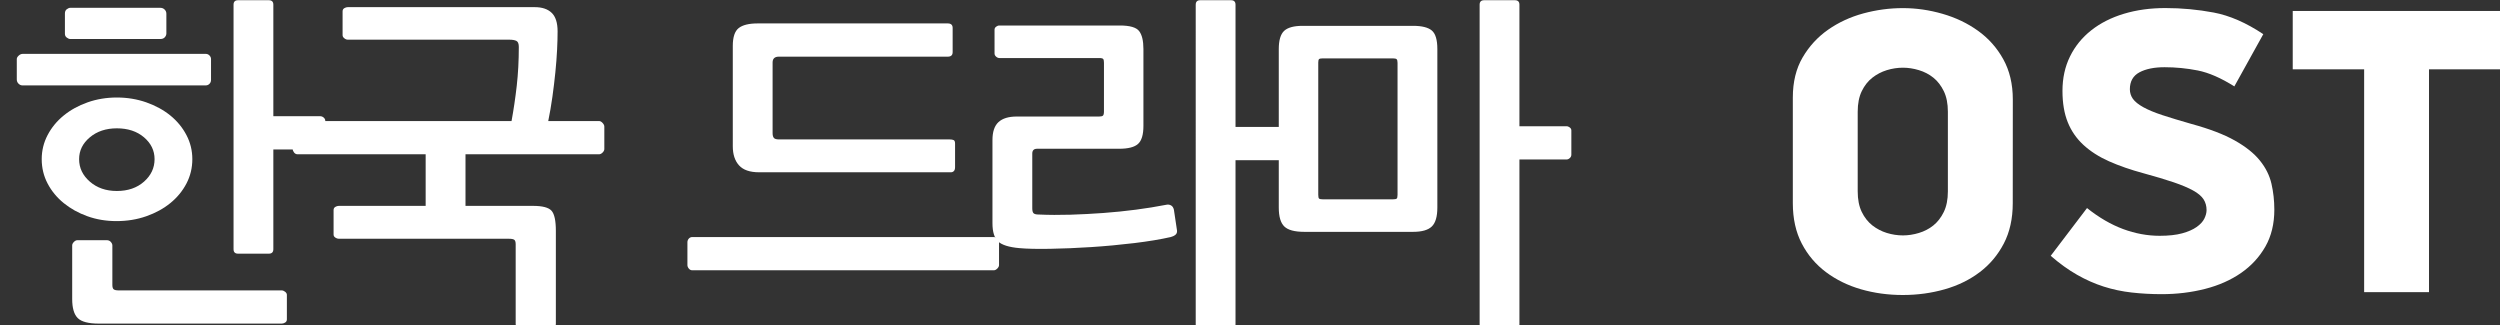 <?xml version="1.0" encoding="utf-8"?>
<!-- Generator: Adobe Illustrator 16.0.0, SVG Export Plug-In . SVG Version: 6.00 Build 0)  -->
<!DOCTYPE svg PUBLIC "-//W3C//DTD SVG 1.1//EN" "http://www.w3.org/Graphics/SVG/1.1/DTD/svg11.dtd">
<svg version="1.1" id="Layer_1" xmlns="http://www.w3.org/2000/svg" xmlns:xlink="http://www.w3.org/1999/xlink" x="0px" y="0px"
	 width="222.441px" height="28.921px" viewBox="0 0 222.441 28.921" enable-background="new 0 0 222.441 28.921"
	 xml:space="preserve">
<rect x="0" y="0" width="222.441" height="28.921" fill="#333333" stroke="none"/>
<g>
	<path fill="#FFFFFF" d="M179.088,18.078c0,1.379-0.268,2.578-0.798,3.594c-0.531,1.019-1.244,1.865-2.14,2.543
		c-0.896,0.679-1.935,1.188-3.115,1.525c-1.185,0.338-2.429,0.508-3.731,0.508c-1.304,0-2.544-0.17-3.716-0.508
		c-1.172-0.339-2.211-0.848-3.116-1.525s-1.625-1.524-2.156-2.543c-0.53-1.016-0.797-2.215-0.797-3.594V8.673
		c0-1.379,0.289-2.565,0.869-3.558c0.579-0.992,1.334-1.815,2.266-2.469c0.933-0.653,1.978-1.137,3.136-1.452
		c1.16-0.314,2.332-0.472,3.518-0.472s2.36,0.169,3.533,0.508s2.225,0.841,3.152,1.507c0.931,0.666,1.68,1.507,2.246,2.523
		c0.566,1.017,0.854,2.215,0.854,3.595L179.088,18.078L179.088,18.078z M173.315,9.944c0-0.726-0.121-1.337-0.362-1.833
		c-0.241-0.496-0.552-0.896-0.927-1.198c-0.376-0.303-0.806-0.526-1.289-0.672c-0.482-0.145-0.957-0.218-1.416-0.218
		c-0.483,0-0.962,0.073-1.437,0.218c-0.472,0.146-0.9,0.369-1.288,0.672c-0.389,0.303-0.702,0.702-0.943,1.198
		c-0.241,0.496-0.361,1.107-0.361,1.833v7.081c0,0.727,0.12,1.337,0.361,1.833c0.242,0.497,0.559,0.896,0.943,1.198
		c0.388,0.303,0.816,0.525,1.288,0.672c0.474,0.145,0.95,0.218,1.437,0.218c0.459,0,0.934-0.073,1.416-0.218
		c0.483-0.146,0.913-0.369,1.289-0.672c0.375-0.303,0.686-0.702,0.927-1.198s0.362-1.106,0.362-1.833V9.944z"/>
	<path fill="#FFFFFF" d="M202.362,18.658c0,1.26-0.268,2.354-0.799,3.286c-0.533,0.933-1.253,1.712-2.161,2.343
		c-0.907,0.629-1.974,1.103-3.193,1.416c-1.224,0.313-2.513,0.471-3.867,0.471c-0.92,0-1.812-0.049-2.669-0.146
		c-0.857-0.096-1.688-0.272-2.485-0.526c-0.8-0.254-1.593-0.604-2.379-1.053c-0.786-0.447-1.566-1.011-2.343-1.688l3.23-4.249
		c1.064,0.848,2.138,1.471,3.214,1.87c1.076,0.398,2.159,0.599,3.25,0.599c0.8,0,1.464-0.073,1.996-0.218
		c0.532-0.146,0.963-0.333,1.289-0.563c0.327-0.229,0.559-0.479,0.688-0.744c0.132-0.268,0.2-0.521,0.2-0.765
		c0-0.362-0.092-0.685-0.271-0.962c-0.182-0.277-0.49-0.539-0.927-0.779c-0.438-0.242-1.012-0.484-1.727-0.728
		s-1.604-0.509-2.669-0.8c-1.162-0.313-2.19-0.671-3.087-1.07s-1.65-0.883-2.271-1.453c-0.616-0.568-1.084-1.24-1.396-2.015
		c-0.313-0.774-0.473-1.707-0.473-2.795c0-1.138,0.225-2.161,0.673-3.068c0.445-0.908,1.076-1.682,1.889-2.324
		c0.813-0.641,1.778-1.131,2.904-1.471c1.126-0.339,2.354-0.508,3.688-0.508c1.452,0,2.888,0.133,4.304,0.399
		c1.416,0.267,2.888,0.908,4.411,1.924l-2.577,4.648c-1.188-0.75-2.271-1.222-3.25-1.417c-0.979-0.193-1.968-0.29-2.959-0.29
		c-0.921,0-1.665,0.151-2.232,0.454s-0.854,0.805-0.854,1.507c0,0.315,0.091,0.599,0.271,0.854c0.184,0.254,0.49,0.502,0.928,0.744
		s1.004,0.478,1.707,0.708c0.701,0.23,1.562,0.49,2.577,0.781c1.599,0.436,2.881,0.926,3.85,1.471
		c0.969,0.544,1.713,1.138,2.231,1.779c0.521,0.642,0.865,1.333,1.035,2.07C202.277,17.091,202.362,17.859,202.362,18.658z"/>
	<path fill="#FFFFFF" d="M216.124,6.168v19.826h-5.771V6.168h-6.354V0.976h18.444v5.192H216.124z"/>
</g>
<g>
	<path fill="#FFFFFF" d="M18.637,7.459c-0.093,0.093-0.2,0.139-0.323,0.139H1.987c-0.123,0-0.236-0.051-0.339-0.154
		c-0.104-0.103-0.154-0.226-0.154-0.37V5.256c0-0.103,0.056-0.205,0.169-0.308c0.113-0.104,0.231-0.154,0.354-0.154h16.297
		c0.123,0,0.23,0.046,0.323,0.139c0.092,0.093,0.139,0.2,0.139,0.323v1.849C18.776,7.249,18.73,7.367,18.637,7.459z M10.397,8.676
		c0.924,0,1.797,0.144,2.619,0.431c0.82,0.288,1.534,0.678,2.141,1.17c0.605,0.493,1.083,1.074,1.432,1.741
		c0.35,0.667,0.524,1.381,0.524,2.141c0,0.781-0.175,1.504-0.524,2.172c-0.349,0.666-0.826,1.246-1.432,1.739
		c-0.606,0.493-1.32,0.884-2.141,1.171c-0.822,0.289-1.705,0.432-2.649,0.432c-0.924,0-1.787-0.143-2.588-0.432
		c-0.801-0.287-1.504-0.678-2.11-1.171c-0.605-0.493-1.083-1.073-1.433-1.739c-0.35-0.668-0.524-1.392-0.524-2.172
		c0-0.76,0.175-1.474,0.524-2.141c0.349-0.667,0.827-1.248,1.433-1.741c0.605-0.493,1.314-0.883,2.125-1.17
		C8.605,8.82,9.472,8.676,10.397,8.676z M14.663,3.316c-0.092,0.103-0.221,0.154-0.385,0.154h-8.04c-0.083,0-0.18-0.041-0.293-0.123
		S5.776,3.152,5.776,3.008V1.19c0-0.164,0.057-0.287,0.169-0.37c0.113-0.082,0.21-0.123,0.293-0.123h8.041
		c0.143,0,0.267,0.051,0.37,0.154c0.103,0.103,0.154,0.227,0.154,0.37v1.756C14.802,3.1,14.756,3.213,14.663,3.316z M25.368,28.701
		c-0.103,0.062-0.206,0.092-0.308,0.092H8.795c-0.924,0-1.551-0.164-1.879-0.492c-0.329-0.328-0.493-0.895-0.493-1.694v-4.774
		c0-0.103,0.052-0.205,0.154-0.309c0.104-0.104,0.205-0.152,0.308-0.152h2.619c0.144,0,0.263,0.051,0.354,0.152
		c0.092,0.104,0.139,0.206,0.139,0.309v3.512c0,0.205,0.041,0.34,0.123,0.4c0.082,0.062,0.227,0.094,0.432,0.094h14.511
		c0.102,0,0.205,0.041,0.308,0.123c0.104,0.082,0.154,0.174,0.154,0.276v2.187C25.523,28.546,25.471,28.638,25.368,28.701z
		 M10.397,11.418c-0.965,0-1.768,0.267-2.403,0.801C7.357,12.753,7.039,13.4,7.039,14.16c0,0.781,0.318,1.448,0.955,2.001
		c0.636,0.555,1.438,0.832,2.403,0.832c0.985,0,1.792-0.277,2.418-0.832c0.626-0.554,0.938-1.221,0.938-2.001
		c0-0.76-0.313-1.407-0.938-1.941C12.188,11.685,11.383,11.418,10.397,11.418z M28.803,13.189c-0.093,0.072-0.2,0.108-0.323,0.108
		h-4.159v8.873c0,0.268-0.134,0.4-0.4,0.4h-2.741c-0.268,0-0.4-0.134-0.4-0.4V0.42c0-0.267,0.133-0.4,0.4-0.4h2.741
		c0.268,0,0.4,0.134,0.4,0.4v9.919h4.159c0.123,0,0.23,0.042,0.323,0.124c0.092,0.082,0.139,0.175,0.139,0.277v2.187
		C28.942,13.03,28.896,13.118,28.803,13.189z"/>
	<path fill="#FFFFFF" d="M49.613,2.792c0,0.473-0.015,1.022-0.046,1.648s-0.083,1.293-0.154,2.002
		c-0.072,0.709-0.159,1.433-0.262,2.172c-0.104,0.74-0.227,1.458-0.37,2.157h4.528c0.103,0,0.205,0.057,0.308,0.169
		c0.104,0.113,0.154,0.221,0.154,0.323v2.002c0,0.103-0.052,0.206-0.154,0.308c-0.103,0.103-0.206,0.154-0.308,0.154H41.418v4.591
		h6.007c0.843,0,1.392,0.145,1.648,0.432s0.385,0.883,0.385,1.787v8.287c0,0.102-0.046,0.199-0.139,0.291
		c-0.092,0.094-0.19,0.139-0.292,0.139h-2.68c-0.124,0-0.231-0.045-0.324-0.139c-0.092-0.092-0.14-0.189-0.14-0.291v-7.087
		c0-0.204-0.041-0.339-0.122-0.399c-0.083-0.063-0.236-0.094-0.463-0.094H30.143c-0.104,0-0.206-0.035-0.309-0.106
		s-0.153-0.159-0.153-0.263v-2.188c0-0.123,0.051-0.216,0.153-0.277c0.104-0.062,0.205-0.092,0.309-0.092h7.731v-4.591H26.477
		c-0.123,0-0.227-0.051-0.309-0.154c-0.082-0.104-0.123-0.205-0.123-0.308v-2.002c0-0.328,0.144-0.493,0.432-0.493h19.038
		c0.185-1.006,0.339-2.049,0.462-3.127s0.185-2.233,0.185-3.466c0-0.287-0.072-0.467-0.215-0.539
		C45.803,3.566,45.587,3.53,45.3,3.53H30.944c-0.104,0-0.206-0.041-0.308-0.123c-0.104-0.082-0.154-0.174-0.154-0.277V1.005
		c0-0.123,0.051-0.216,0.154-0.277c0.103-0.062,0.204-0.092,0.308-0.092h16.635c0.657,0,1.16,0.169,1.51,0.508
		S49.613,2.033,49.613,2.792z"/>
	<path fill="#FFFFFF" d="M88.736,21.246c0.103,0.104,0.154,0.205,0.154,0.309v2.033c0,0.103-0.053,0.205-0.154,0.308
		c-0.104,0.104-0.206,0.153-0.308,0.153H61.596c-0.123,0-0.227-0.051-0.309-0.153s-0.123-0.205-0.123-0.308v-2.033
		c0-0.123,0.041-0.23,0.123-0.323s0.186-0.14,0.309-0.14h26.832C88.531,21.091,88.633,21.142,88.736,21.246z M84.87,15.222
		c-0.072,0.072-0.159,0.107-0.262,0.107H67.542c-0.821,0-1.417-0.205-1.787-0.617c-0.37-0.41-0.554-0.975-0.554-1.694V4.086
		c0-0.78,0.174-1.309,0.523-1.586c0.349-0.277,0.914-0.416,1.693-0.416h16.913c0.288,0,0.433,0.134,0.433,0.4v2.157
		c0,0.267-0.145,0.4-0.433,0.4H69.298c-0.369,0-0.555,0.175-0.555,0.523v6.285c0,0.185,0.036,0.323,0.108,0.416
		c0.071,0.092,0.22,0.139,0.446,0.139h15.188c0.164,0,0.287,0.021,0.37,0.062c0.082,0.042,0.123,0.144,0.123,0.308v2.095
		C84.978,15.033,84.942,15.151,84.87,15.222z"/>
	<path fill="#FFFFFF" d="M104.586,20.891c-0.112,0.092-0.252,0.159-0.416,0.2c-0.903,0.205-1.986,0.385-3.25,0.539
		c-1.263,0.152-2.537,0.271-3.819,0.354c-1.284,0.083-2.506,0.135-3.666,0.154c-1.161,0.021-2.08,0-2.757-0.063
		c-0.904-0.082-1.525-0.277-1.864-0.584c-0.339-0.31-0.508-0.854-0.508-1.634v-7.394c0-0.739,0.18-1.273,0.539-1.602
		c0.358-0.328,0.897-0.493,1.617-0.493h7.332c0.165,0,0.277-0.026,0.339-0.077c0.063-0.051,0.094-0.18,0.094-0.385V5.595
		c0-0.164-0.021-0.277-0.063-0.339s-0.165-0.092-0.37-0.092h-8.872c-0.103,0-0.199-0.041-0.292-0.123s-0.139-0.174-0.139-0.277
		V2.638c0-0.103,0.046-0.19,0.139-0.262c0.093-0.071,0.189-0.107,0.292-0.107h10.722c0.883,0,1.453,0.165,1.709,0.493
		c0.257,0.329,0.385,0.863,0.385,1.602v6.839c0,0.781-0.159,1.314-0.479,1.602c-0.318,0.288-0.878,0.431-1.679,0.431h-7.301
		c-0.288,0-0.431,0.144-0.431,0.431v4.868c0,0.227,0.041,0.375,0.123,0.446s0.226,0.106,0.431,0.106
		c0.924,0.043,1.874,0.047,2.85,0.017c0.977-0.03,1.951-0.082,2.928-0.153c0.975-0.072,1.936-0.17,2.88-0.293
		c0.943-0.123,1.838-0.268,2.68-0.432c0.164-0.041,0.313-0.025,0.447,0.046c0.133,0.071,0.22,0.2,0.262,0.386l0.277,1.848
		C104.744,20.669,104.698,20.798,104.586,20.891z M114.412,14.129c-0.092,0.082-0.188,0.123-0.292,0.123h-4.188v14.602
		c0,0.267-0.135,0.399-0.4,0.399h-2.742c-0.267,0-0.399-0.133-0.399-0.399V0.42c0-0.267,0.134-0.4,0.399-0.4h2.742
		c0.267,0,0.4,0.134,0.4,0.4v10.875h4.188c0.104,0,0.2,0.036,0.292,0.108c0.093,0.072,0.139,0.159,0.139,0.262v2.157
		C114.551,13.944,114.505,14.047,114.412,14.129z"/>
	<path fill="#FFFFFF" d="M127.398,20.151c-0.329,0.319-0.884,0.478-1.664,0.478h-9.673c-0.862,0-1.459-0.157-1.787-0.478
		c-0.328-0.317-0.493-0.878-0.493-1.679V4.363c0-0.78,0.159-1.319,0.478-1.617c0.319-0.298,0.868-0.447,1.648-0.447h9.827
		c0.78,0,1.335,0.139,1.664,0.416c0.328,0.277,0.492,0.827,0.492,1.648v14.109C127.89,19.273,127.726,19.833,127.398,20.151z
		 M124.348,5.595c0-0.164-0.026-0.271-0.077-0.323c-0.052-0.051-0.159-0.077-0.324-0.077h-6.253c-0.165,0-0.272,0.021-0.323,0.062
		c-0.052,0.042-0.077,0.144-0.077,0.308v11.769c0,0.185,0.025,0.297,0.077,0.338c0.051,0.041,0.158,0.063,0.323,0.063h6.253
		c0.165,0,0.272-0.021,0.324-0.063c0.051-0.041,0.077-0.153,0.077-0.338V5.595z M139.673,14.067
		c-0.092,0.083-0.188,0.124-0.292,0.124h-4.188v14.664c0,0.268-0.134,0.4-0.4,0.4h-2.742c-0.268,0-0.399-0.135-0.399-0.4V0.42
		c0-0.267,0.133-0.4,0.399-0.4h2.742c0.268,0,0.4,0.134,0.4,0.4v10.813h4.188c0.104,0,0.2,0.036,0.292,0.108
		c0.094,0.072,0.14,0.159,0.14,0.262v2.157C139.812,13.882,139.766,13.985,139.673,14.067z"/>
</g>
</svg>
